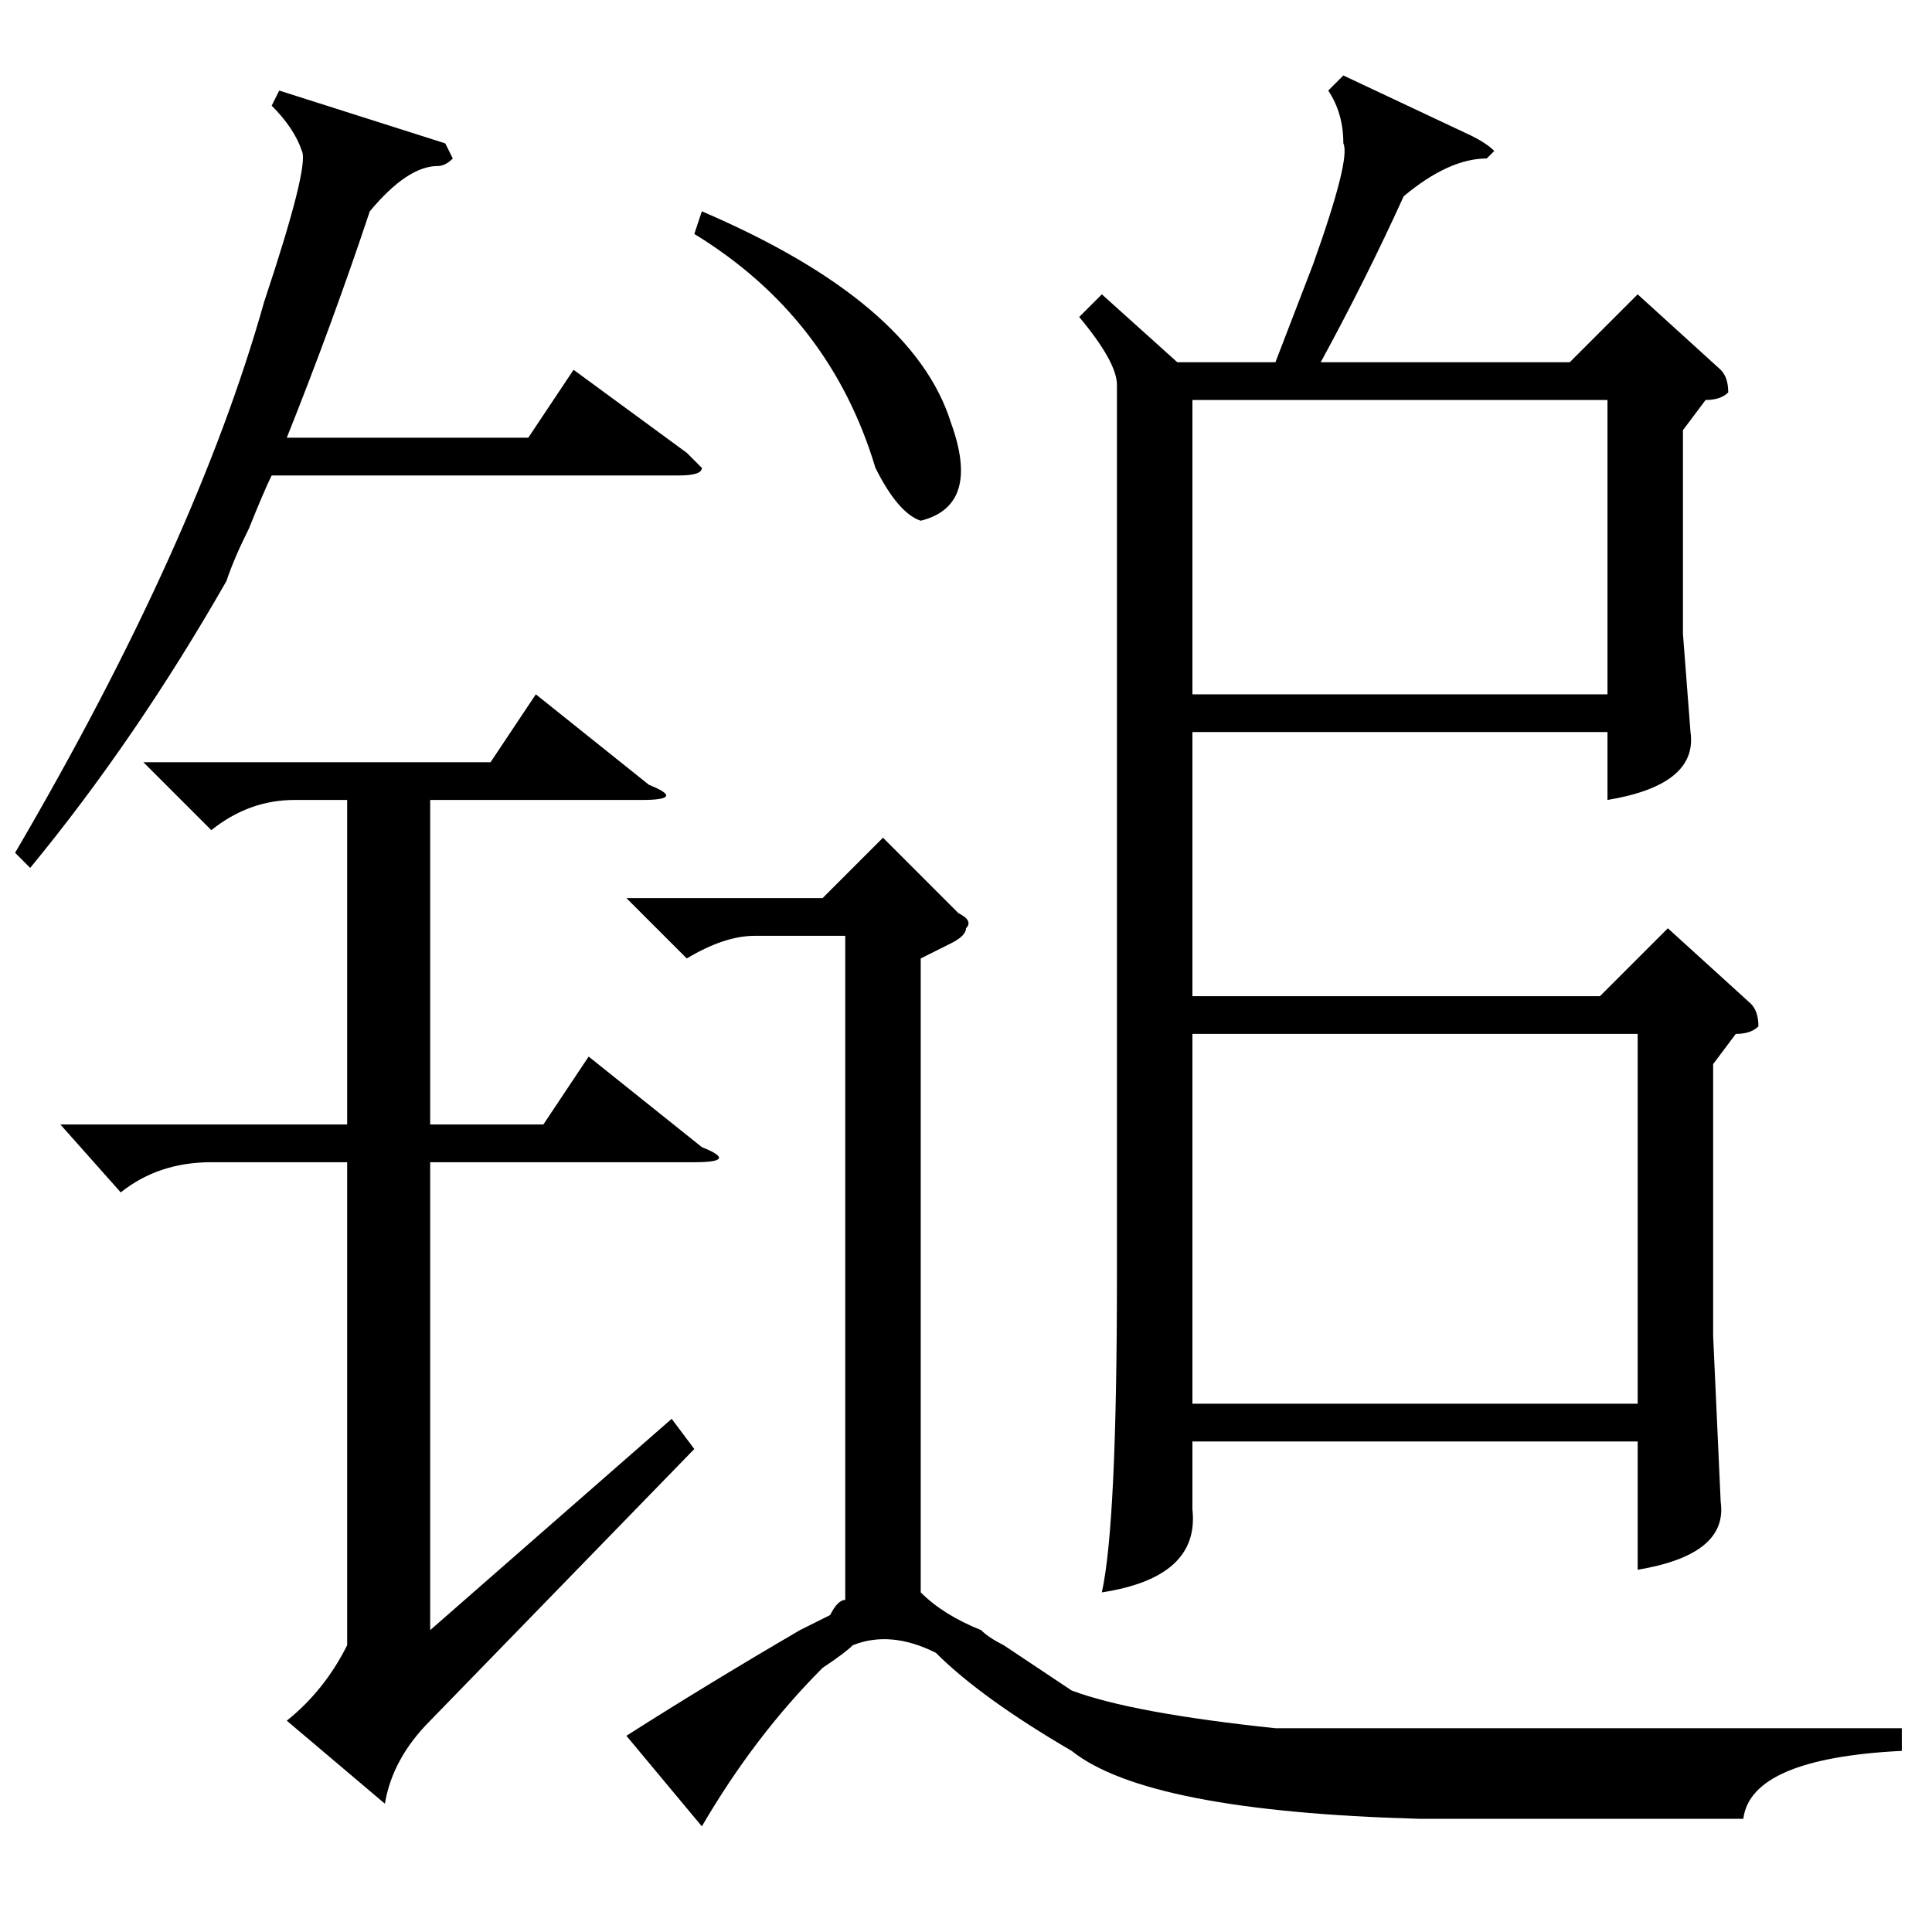 <?xml version="1.0" standalone="no"?>
<!DOCTYPE svg PUBLIC "-//W3C//DTD SVG 1.1//EN" "http://www.w3.org/Graphics/SVG/1.1/DTD/svg11.dtd" >
<svg xmlns="http://www.w3.org/2000/svg" xmlns:xlink="http://www.w3.org/1999/xlink" version="1.1" viewBox="0 -52 256 256">
  <g transform="matrix(1 0 0 -1 0 204)">
   <path fill="currentColor"
d="M178 246l17 -8q2 -1 3 -2l-1 -1q-5 0 -11 -5q-5 -11 -11 -22h33l9 9l11 -10q1 -1 1 -3q-1 -1 -3 -1l-3 -4v-27l1 -13q1 -7 -11 -9v9h-55v-35h54l9 9l11 -10q1 -1 1 -3q-1 -1 -3 -1l-3 -4v-36l1 -22q1 -7 -11 -9v17h-59v-9q1 -9 -12 -11q2 9 2 42v118q0 3 -5 9l3 3l10 -9
h13l5 13q5 14 4 16q0 4 -2 7zM158 70h59v49h-59v-49zM93 14l-10 12q11 7 23 14l4 2q1 2 2 2v88h-12q-4 0 -9 -3l-8 8h26l8 8l10 -10q2 -1 1 -2q0 -1 -2 -2l-4 -2v-84q3 -3 8 -5q1 -1 3 -2l9 -6q8 -3 27 -5h20h63v-3q-20 -1 -21 -9h-43q-36 1 -46 9q-12 7 -18 13q-6 3 -11 1
q-1 -1 -4 -3q-9 -9 -16 -21zM158 164h55v39h-55v-39zM92 225l1 3q28 -12 33 -28q4 -11 -4 -13q-3 1 -6 7q-6 20 -24 31zM19 155h46l6 9l15 -12q5 -2 -1 -2h-28v-43h15l6 9l15 -12q5 -2 -1 -2h-35v-62l32 28l3 -4l-35 -36q-5 -5 -6 -11l-13 11q5 4 8 10v64h-18q-7 0 -12 -4
l-8 9h38v43h-7q-6 0 -11 -4zM59 237l1 -2q-1 -1 -2 -1q-4 0 -9 -6q-5 -15 -11 -30h32l6 9l15 -11l2 -2q0 -1 -3 -1h-54q-1 -2 -3 -7q-2 -4 -3 -7q-12 -21 -26 -38l-2 2q24 41 33 73q6 18 5 20q-1 3 -4 6l1 2z" />
  </g>

</svg>
